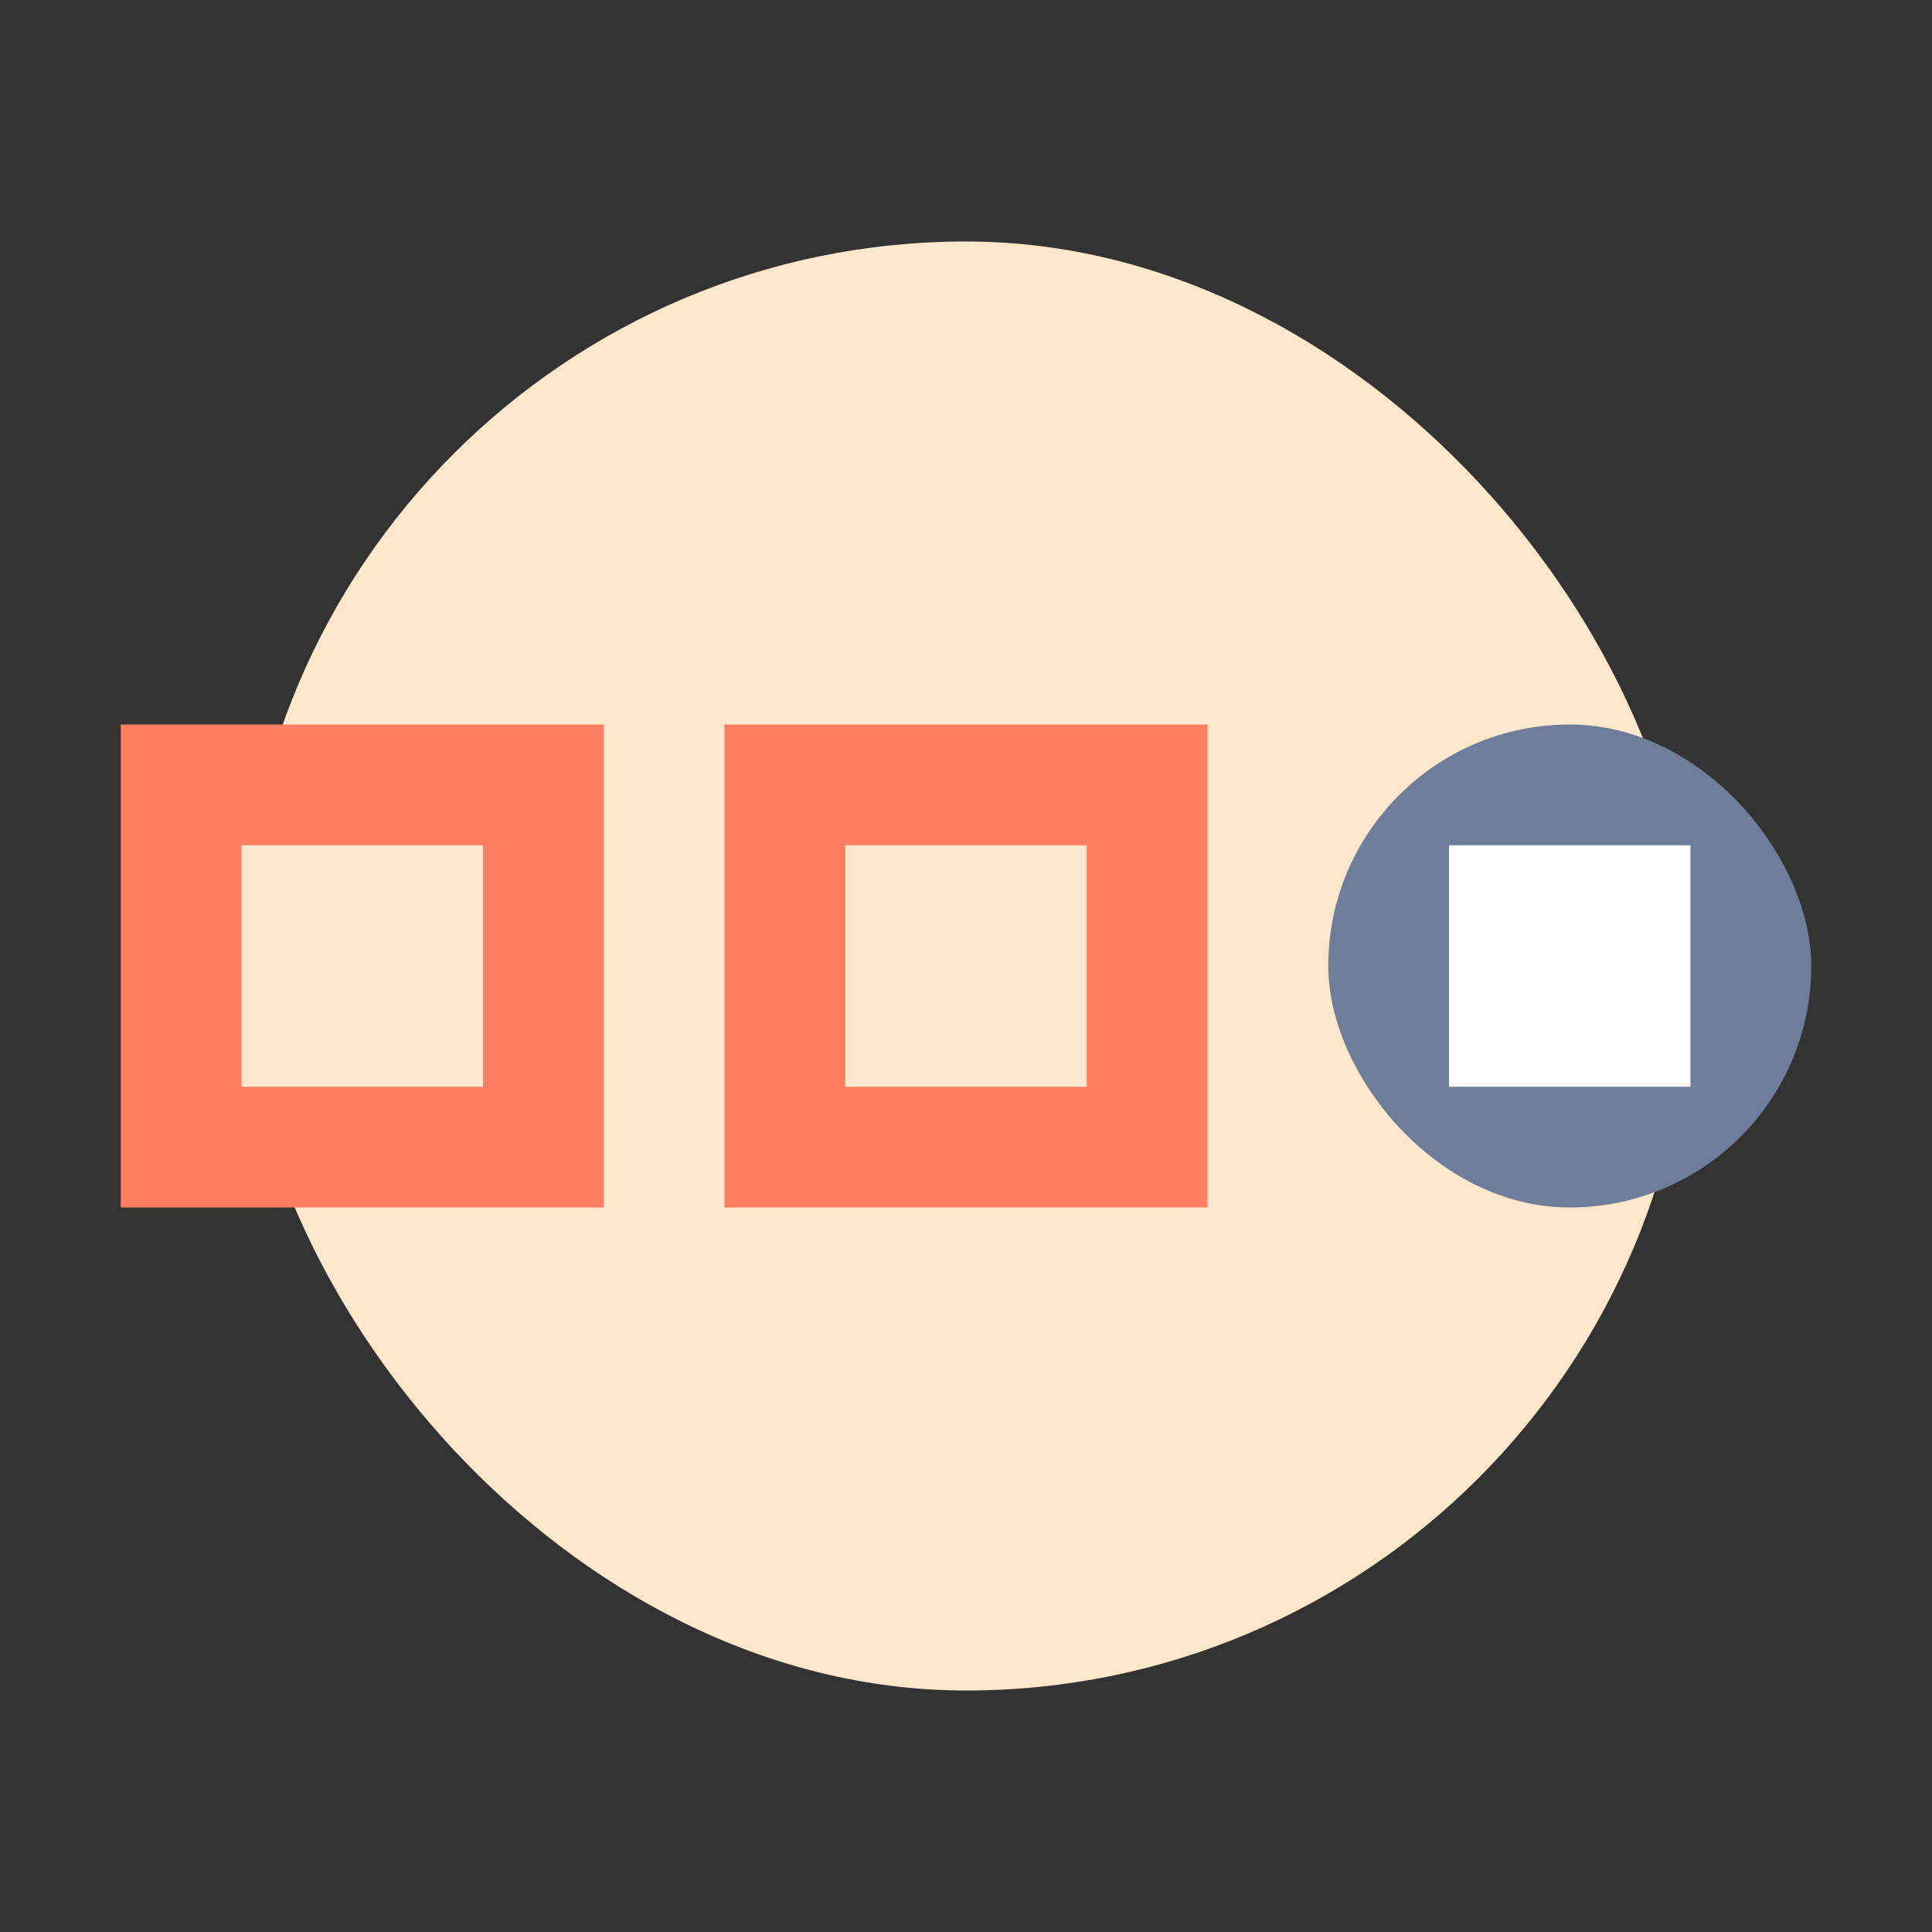 <svg width="64" height="64" viewBox="0 0 64 64" fill="none" xmlns="http://www.w3.org/2000/svg">
<rect x="0" y="0" width="64" height="64" fill="#333333" stroke="none"/>
<rect x="8" y="8" width="48" height="48" rx="24" fill="#FFE7CB"/>
<rect x="24" y="24" width="16" height="16" fill="#FF7D61"/>
<rect x="28" y="28" width="8" height="8" fill="#FFE7CB"/>
<rect x="4" y="24" width="16" height="16" fill="#FF7D61"/>
<rect x="8" y="28" width="8" height="8" fill="#FFE7CB"/>
<rect x="44" y="24" width="16" height="16" rx="8" fill="#6E7D9A"/>
<rect x="48" y="28" width="8" height="8" fill="white"/>
</svg>
